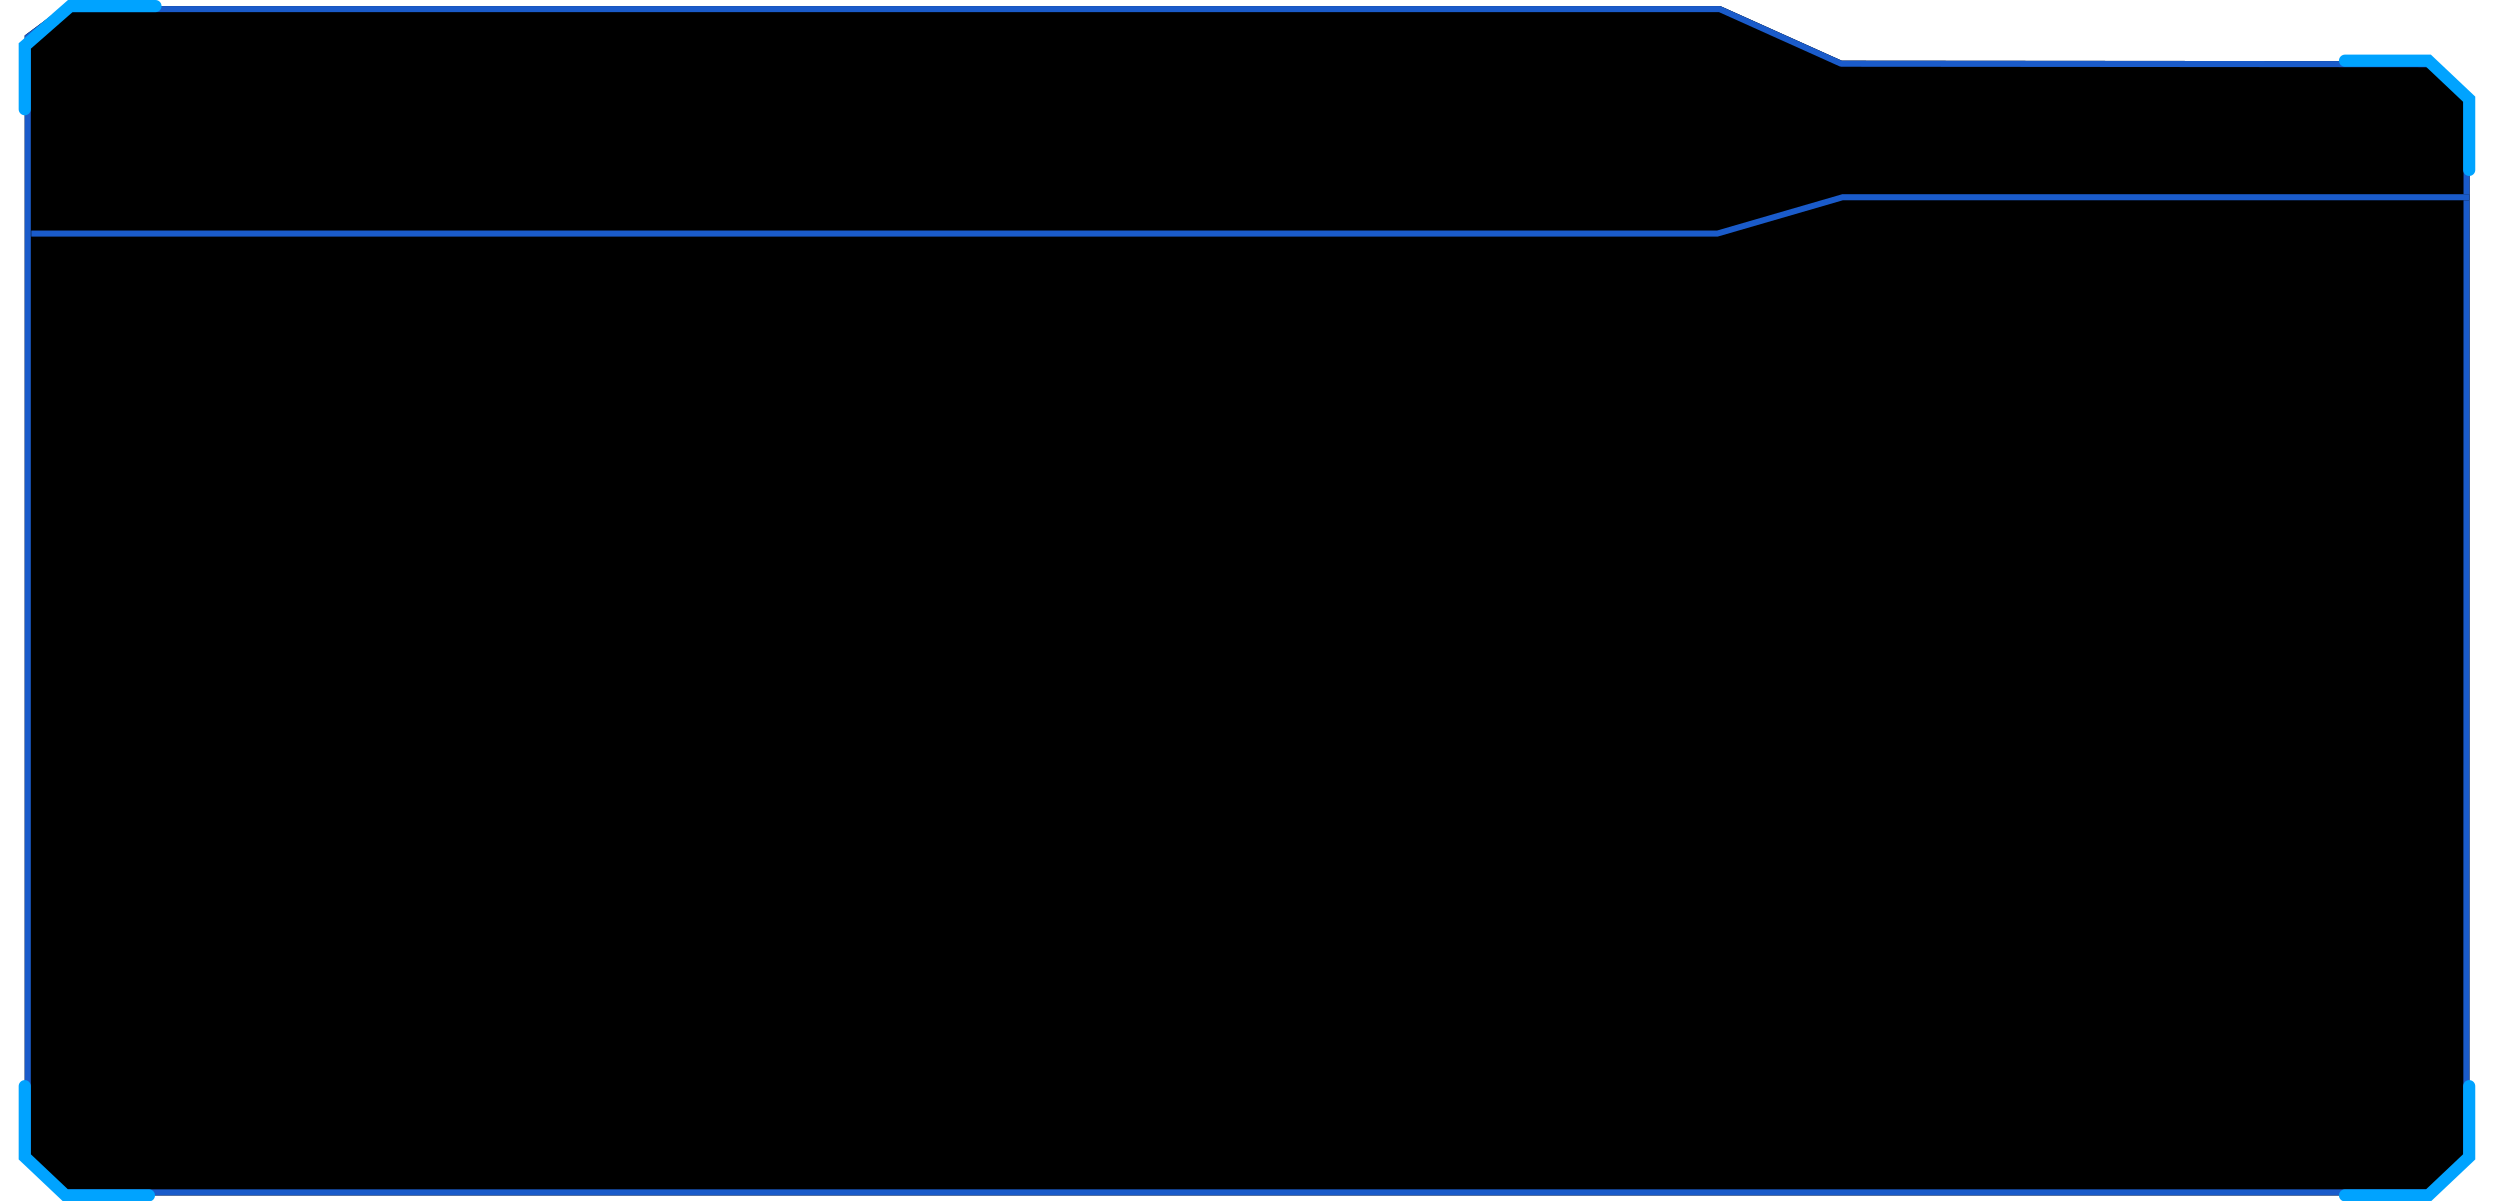 <?xml version="1.0" encoding="UTF-8"?>
<svg width="412px" height="198px" viewBox="0 0 412 198" version="1.1" xmlns="http://www.w3.org/2000/svg" xmlns:xlink="http://www.w3.org/1999/xlink">
    <!-- Generator: Sketch 61 (89581) - https://sketch.com -->
    <title>活跃数据</title>
    <desc>Created with Sketch.</desc>
    <defs>
        <polygon id="path-1" points="7.88409762e-13 4.847 6.509 -3.10862447e-14 279.426 -1.13686838e-13 299.441 9 396.411 9.081 402.914 15.099 402.879 190.014 396.416 196 6.463 196 0 190"></polygon>
        <filter x="-1.2%" y="-2.6%" width="102.5%" height="105.1%" filterUnits="objectBoundingBox" id="filter-2">
            <feGaussianBlur stdDeviation="5" in="SourceAlpha" result="shadowBlurInner1"></feGaussianBlur>
            <feOffset dx="0" dy="0" in="shadowBlurInner1" result="shadowOffsetInner1"></feOffset>
            <feComposite in="shadowOffsetInner1" in2="SourceAlpha" operator="arithmetic" k2="-1" k3="1" result="shadowInnerInner1"></feComposite>
            <feColorMatrix values="0 0 0 0 0.102   0 0 0 0 0.357   0 0 0 0 0.792  0 0 0 1 0" type="matrix" in="shadowInnerInner1"></feColorMatrix>
        </filter>
        <path d="M402.846,31 L402.846,32 L299.642,31.999 L278.972,37.999 L278.971,37.996 L1.077,37.997 L1.077,36.997 L278.879,36.997 L299.475,31.02 L299.476,31 L402.846,31 Z" id="path-3"></path>
        <filter x="-2.2%" y="-128.6%" width="104.5%" height="357.2%" filterUnits="objectBoundingBox" id="filter-4">
            <feOffset dx="0" dy="0" in="SourceAlpha" result="shadowOffsetOuter1"></feOffset>
            <feGaussianBlur stdDeviation="3" in="shadowOffsetOuter1" result="shadowBlurOuter1"></feGaussianBlur>
            <feColorMatrix values="0 0 0 0 0.102   0 0 0 0 0.357   0 0 0 0 0.792  0 0 0 1 0" type="matrix" in="shadowBlurOuter1"></feColorMatrix>
        </filter>
    </defs>
    <g id="页面1" stroke="none" stroke-width="1" fill="none" fill-rule="evenodd">
        <g id="首页缩小" transform="translate(-460, -165)">
            <g id="分组-31" transform="translate(78, 98)">
                <g id="活跃数据" transform="translate(386, 68)">
                    <g id="Group-Copy-8">
                        <g id="框4">
                            <g id="分组-22-copy" transform="translate(0.077, 0)">
                                <g id="矩形">
                                    <use fill-opacity="0.503" fill="#08276A" fill-rule="evenodd" xlink:href="#path-1"></use>
                                    <use fill="black" fill-opacity="1" filter="url(#filter-2)" xlink:href="#path-1"></use>
                                    <path stroke="#1A5BCA" stroke-width="1" d="M0.5,5.098 L0.5,189.782 L6.659,195.5 L396.22,195.5 L402.379,189.795 L402.414,15.318 L396.215,9.581 L299.441,9.5 L299.236,9.456 L279.319,0.5 L6.675,0.5 L0.5,5.098 Z" stroke-linejoin="square"></path>
                                </g>
                                <polyline id="路径" stroke="#00A3FF" stroke-width="2" stroke-linecap="round" points="0 17 0 6.576 7.502 0 21.543 0"></polyline>
                                <polyline id="路径-copy" stroke="#00A3FF" stroke-width="2" stroke-linecap="round" transform="translate(10.233, 187) rotate(-90) translate(-10.233, -187) " points="1.233 197.233 1.233 183.483 7.585 176.767 19.233 176.767"></polyline>
                                <polyline id="路径-copy" stroke="#00A3FF" stroke-width="2" stroke-linecap="round" transform="translate(392.613, 187) scale(-1, 1) rotate(-90) translate(-392.613, -187) " points="383.613 197.233 383.613 183.483 389.965 176.767 401.613 176.767"></polyline>
                                <polyline id="路径-copy" stroke="#00A3FF" stroke-width="2" stroke-linecap="round" transform="translate(392.613, 18) scale(-1, -1) rotate(-90) translate(-392.613, -18) " points="383.613 28.233 383.613 14.483 389.965 7.767 401.613 7.767"></polyline>
                                <g id="合并形状">
                                    <use fill="black" fill-opacity="1" filter="url(#filter-4)" xlink:href="#path-3"></use>
                                    <use fill="#1A5BCA" fill-rule="evenodd" xlink:href="#path-3"></use>
                                </g>
                            </g>
                        </g>
                    </g>
                </g>
            </g>
        </g>
    </g>
</svg>
